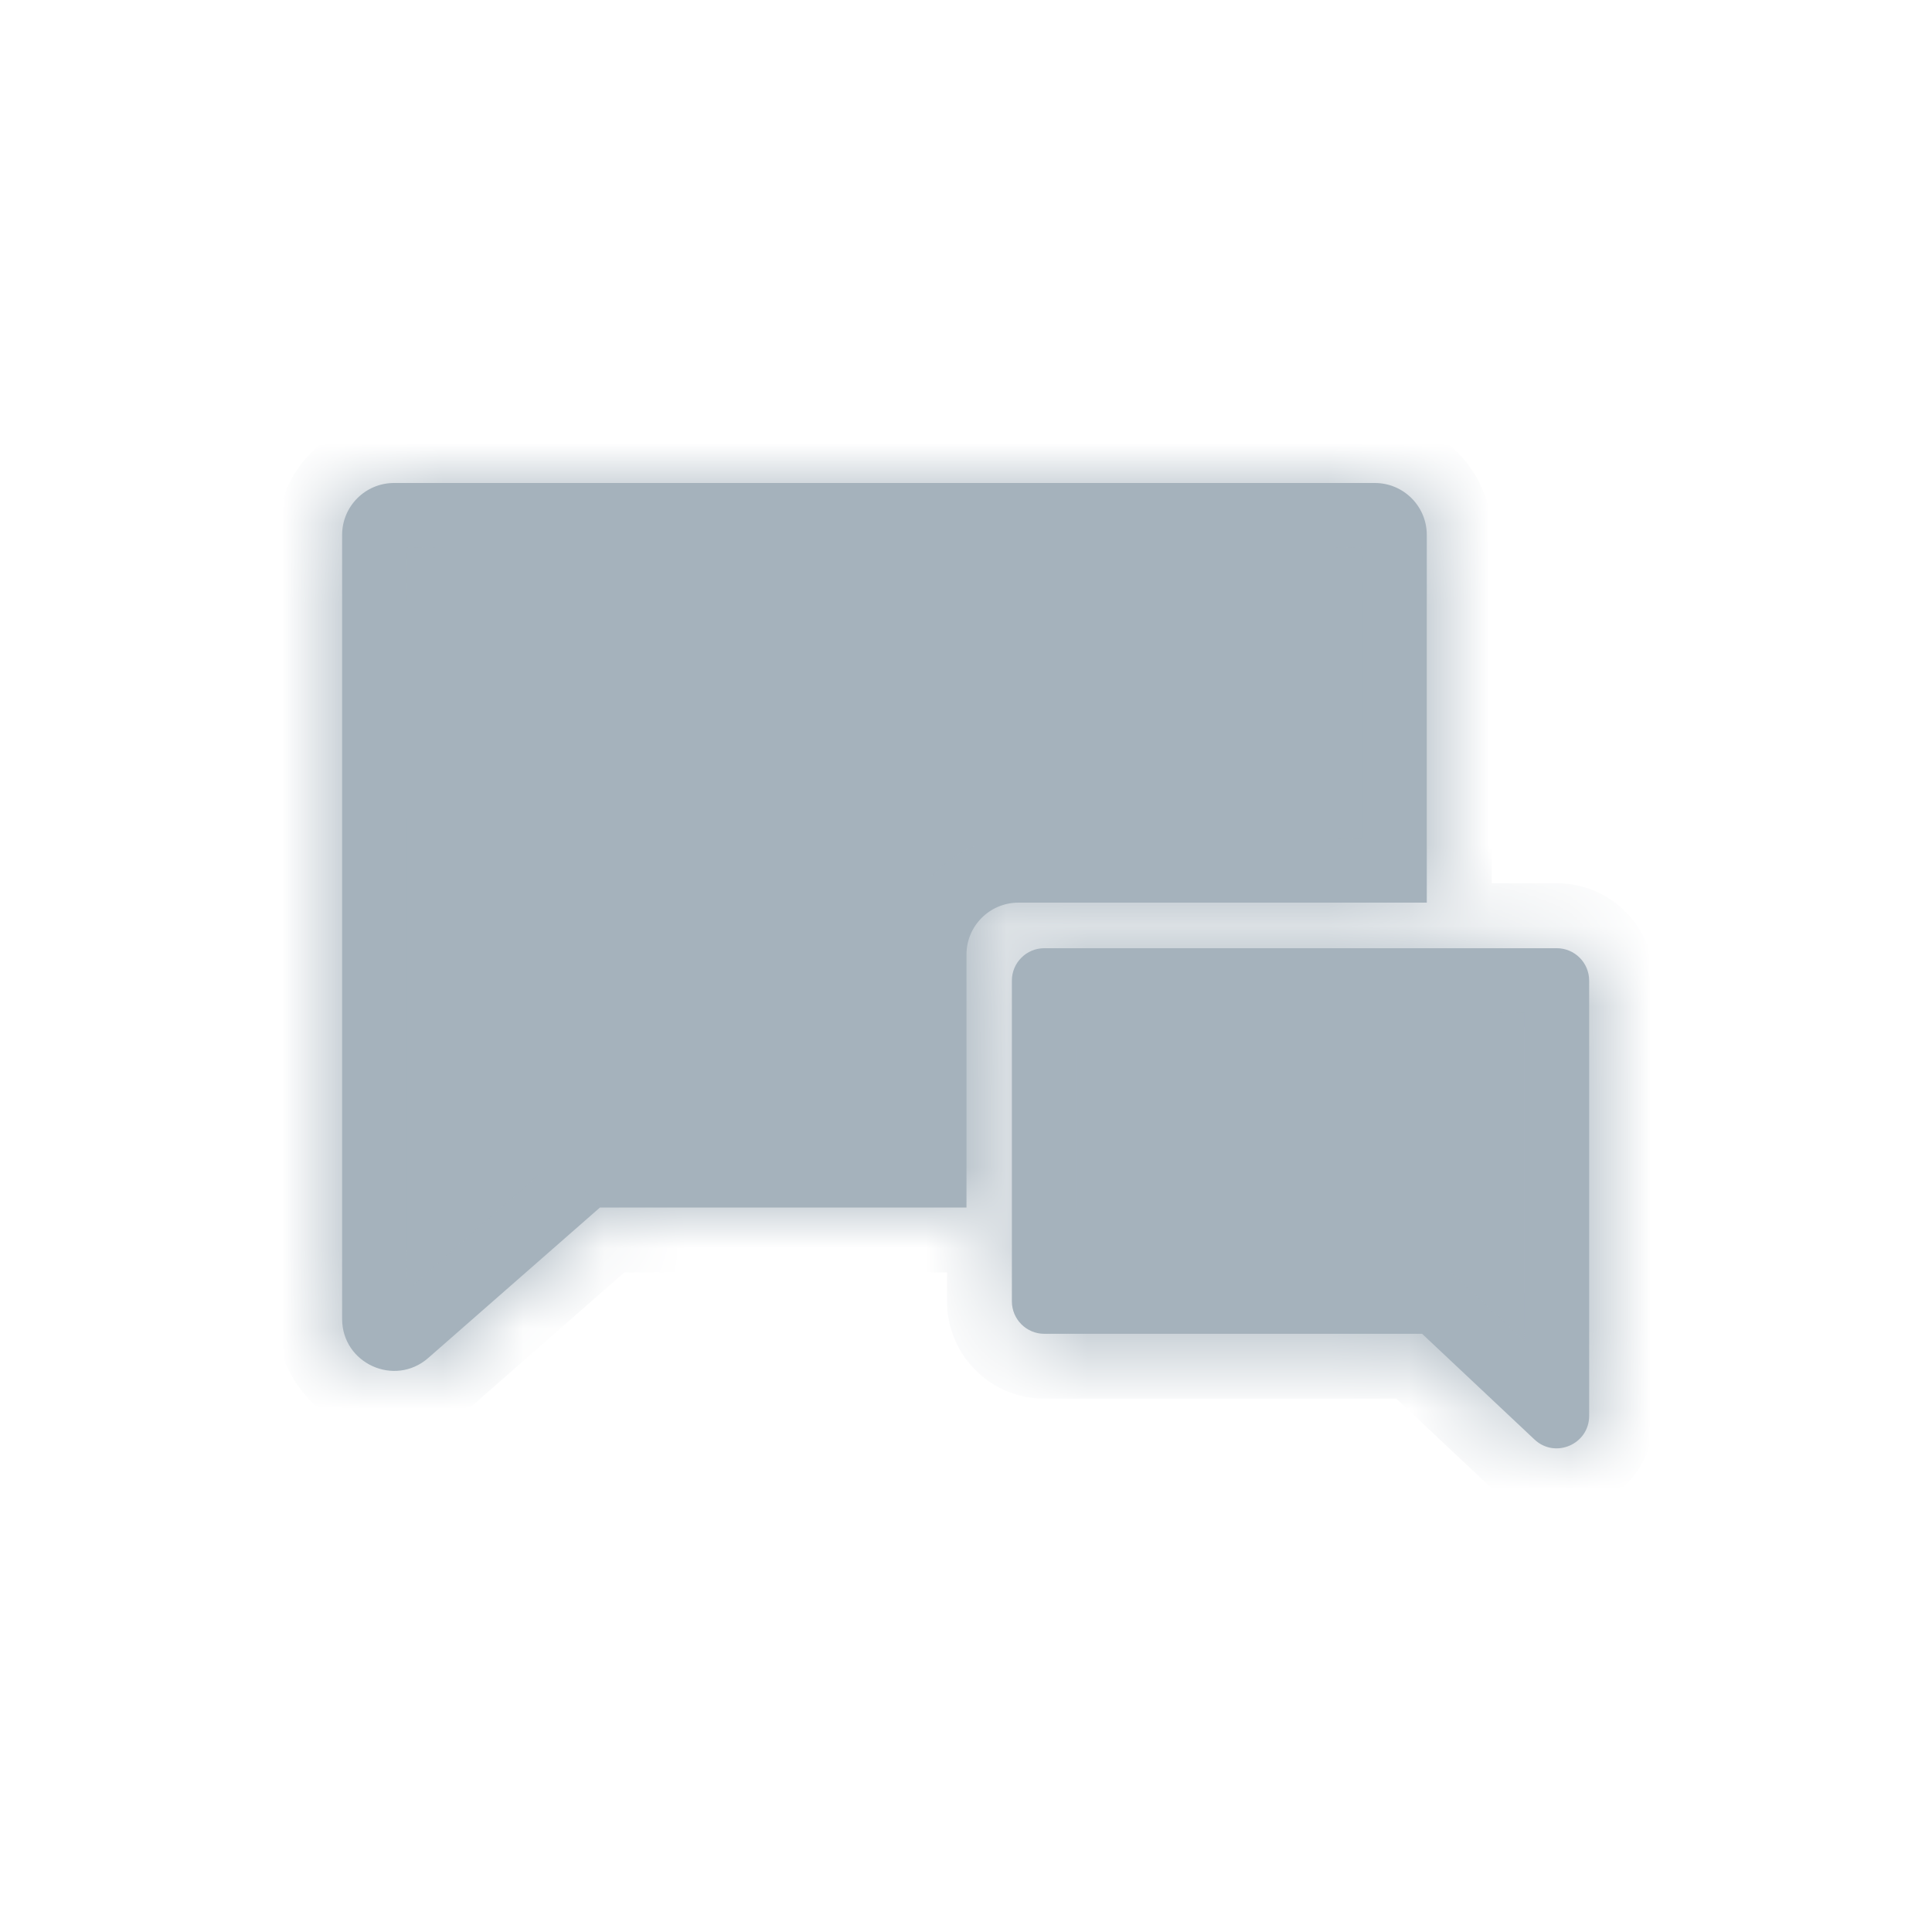 <svg width="24" height="24" viewBox="0 0 24 24" fill="none" xmlns="http://www.w3.org/2000/svg">
<rect width="24" height="24" fill="white"/>
<mask id="path-1-inside-1" fill="white">
<path fill-rule="evenodd" clip-rule="evenodd" d="M4.895 6C4.539 6 4.25 6.289 4.25 6.645V10.136C4.25 10.143 4.25 10.151 4.25 10.159V16.384C4.25 16.938 4.903 17.234 5.32 16.869L7.453 15H12.006V11.858C12.006 11.502 12.295 11.213 12.651 11.213H17.724V6.645C17.724 6.289 17.435 6 17.079 6H4.895ZM19.741 12.182C19.741 11.959 19.561 11.779 19.338 11.779H12.973C12.75 11.779 12.57 11.959 12.57 12.182V16.166C12.57 16.388 12.75 16.569 12.973 16.569H17.666L19.062 17.882C19.319 18.124 19.741 17.941 19.741 17.588V16.166V14.038V12.182Z"/>
</mask>
<path fill-rule="evenodd" clip-rule="evenodd" d="M4.895 6C4.539 6 4.25 6.289 4.25 6.645V10.136C4.25 10.143 4.25 10.151 4.25 10.159V16.384C4.25 16.938 4.903 17.234 5.32 16.869L7.453 15H12.006V11.858C12.006 11.502 12.295 11.213 12.651 11.213H17.724V6.645C17.724 6.289 17.435 6 17.079 6H4.895ZM19.741 12.182C19.741 11.959 19.561 11.779 19.338 11.779H12.973C12.75 11.779 12.57 11.959 12.57 12.182V16.166C12.57 16.388 12.75 16.569 12.973 16.569H17.666L19.062 17.882C19.319 18.124 19.741 17.941 19.741 17.588V16.166V14.038V12.182Z" fill="#A5B2BC"/>
<path d="M4.25 10.136L5.056 10.164L5.057 10.15V10.136H4.25ZM5.32 16.869L5.852 17.475L5.852 17.475L5.32 16.869ZM7.453 15V14.194H7.15L6.921 14.393L7.453 15ZM12.006 15V15.806H12.812V15H12.006ZM17.724 11.213V12.02H18.53V11.213H17.724ZM17.666 16.569L18.218 15.982L17.985 15.763H17.666V16.569ZM19.062 17.882L18.51 18.469L18.51 18.469L19.062 17.882ZM5.057 6.645C5.057 6.734 4.984 6.806 4.895 6.806V5.194C4.094 5.194 3.444 5.843 3.444 6.645H5.057ZM5.057 10.136V6.645H3.444V10.136H5.057ZM5.056 10.159C5.056 10.16 5.056 10.162 5.056 10.164L3.445 10.108C3.444 10.125 3.444 10.142 3.444 10.159H5.056ZM5.056 16.384V10.159H3.444V16.384H5.056ZM4.789 16.262C4.893 16.171 5.056 16.245 5.056 16.384H3.444C3.444 17.631 4.913 18.297 5.852 17.475L4.789 16.262ZM6.921 14.393L4.789 16.262L5.852 17.475L7.984 15.606L6.921 14.393ZM12.006 14.194H7.453V15.806H12.006V14.194ZM11.2 11.858V15H12.812V11.858H11.2ZM12.651 10.407C11.85 10.407 11.2 11.057 11.2 11.858H12.812C12.812 11.947 12.74 12.02 12.651 12.02V10.407ZM17.724 10.407H12.651V12.02H17.724V10.407ZM16.918 6.645V11.213H18.53V6.645H16.918ZM17.079 6.806C16.99 6.806 16.918 6.734 16.918 6.645H18.53C18.53 5.843 17.881 5.194 17.079 5.194V6.806ZM4.895 6.806H17.079V5.194H4.895V6.806ZM19.338 12.585C19.116 12.585 18.935 12.404 18.935 12.182H20.548C20.548 11.514 20.006 10.972 19.338 10.972V12.585ZM12.973 12.585H19.338V10.972H12.973V12.585ZM13.376 12.182C13.376 12.404 13.196 12.585 12.973 12.585V10.972C12.305 10.972 11.764 11.514 11.764 12.182H13.376ZM13.376 16.166V12.182H11.764V16.166H13.376ZM12.973 15.763C13.196 15.763 13.376 15.943 13.376 16.166H11.764C11.764 16.834 12.305 17.375 12.973 17.375V15.763ZM17.666 15.763H12.973V17.375H17.666V15.763ZM17.113 17.156L18.51 18.469L19.614 17.294L18.218 15.982L17.113 17.156ZM18.51 18.469C19.282 19.195 20.548 18.648 20.548 17.588H18.935C18.935 17.235 19.357 17.052 19.614 17.294L18.51 18.469ZM20.548 17.588V16.166H18.935V17.588H20.548ZM20.548 16.166V14.038H18.935V16.166H20.548ZM18.935 12.182V14.038H20.548V12.182H18.935Z" fill="#A5B2BC" mask="url(#path-1-inside-1)"/>
</svg>
